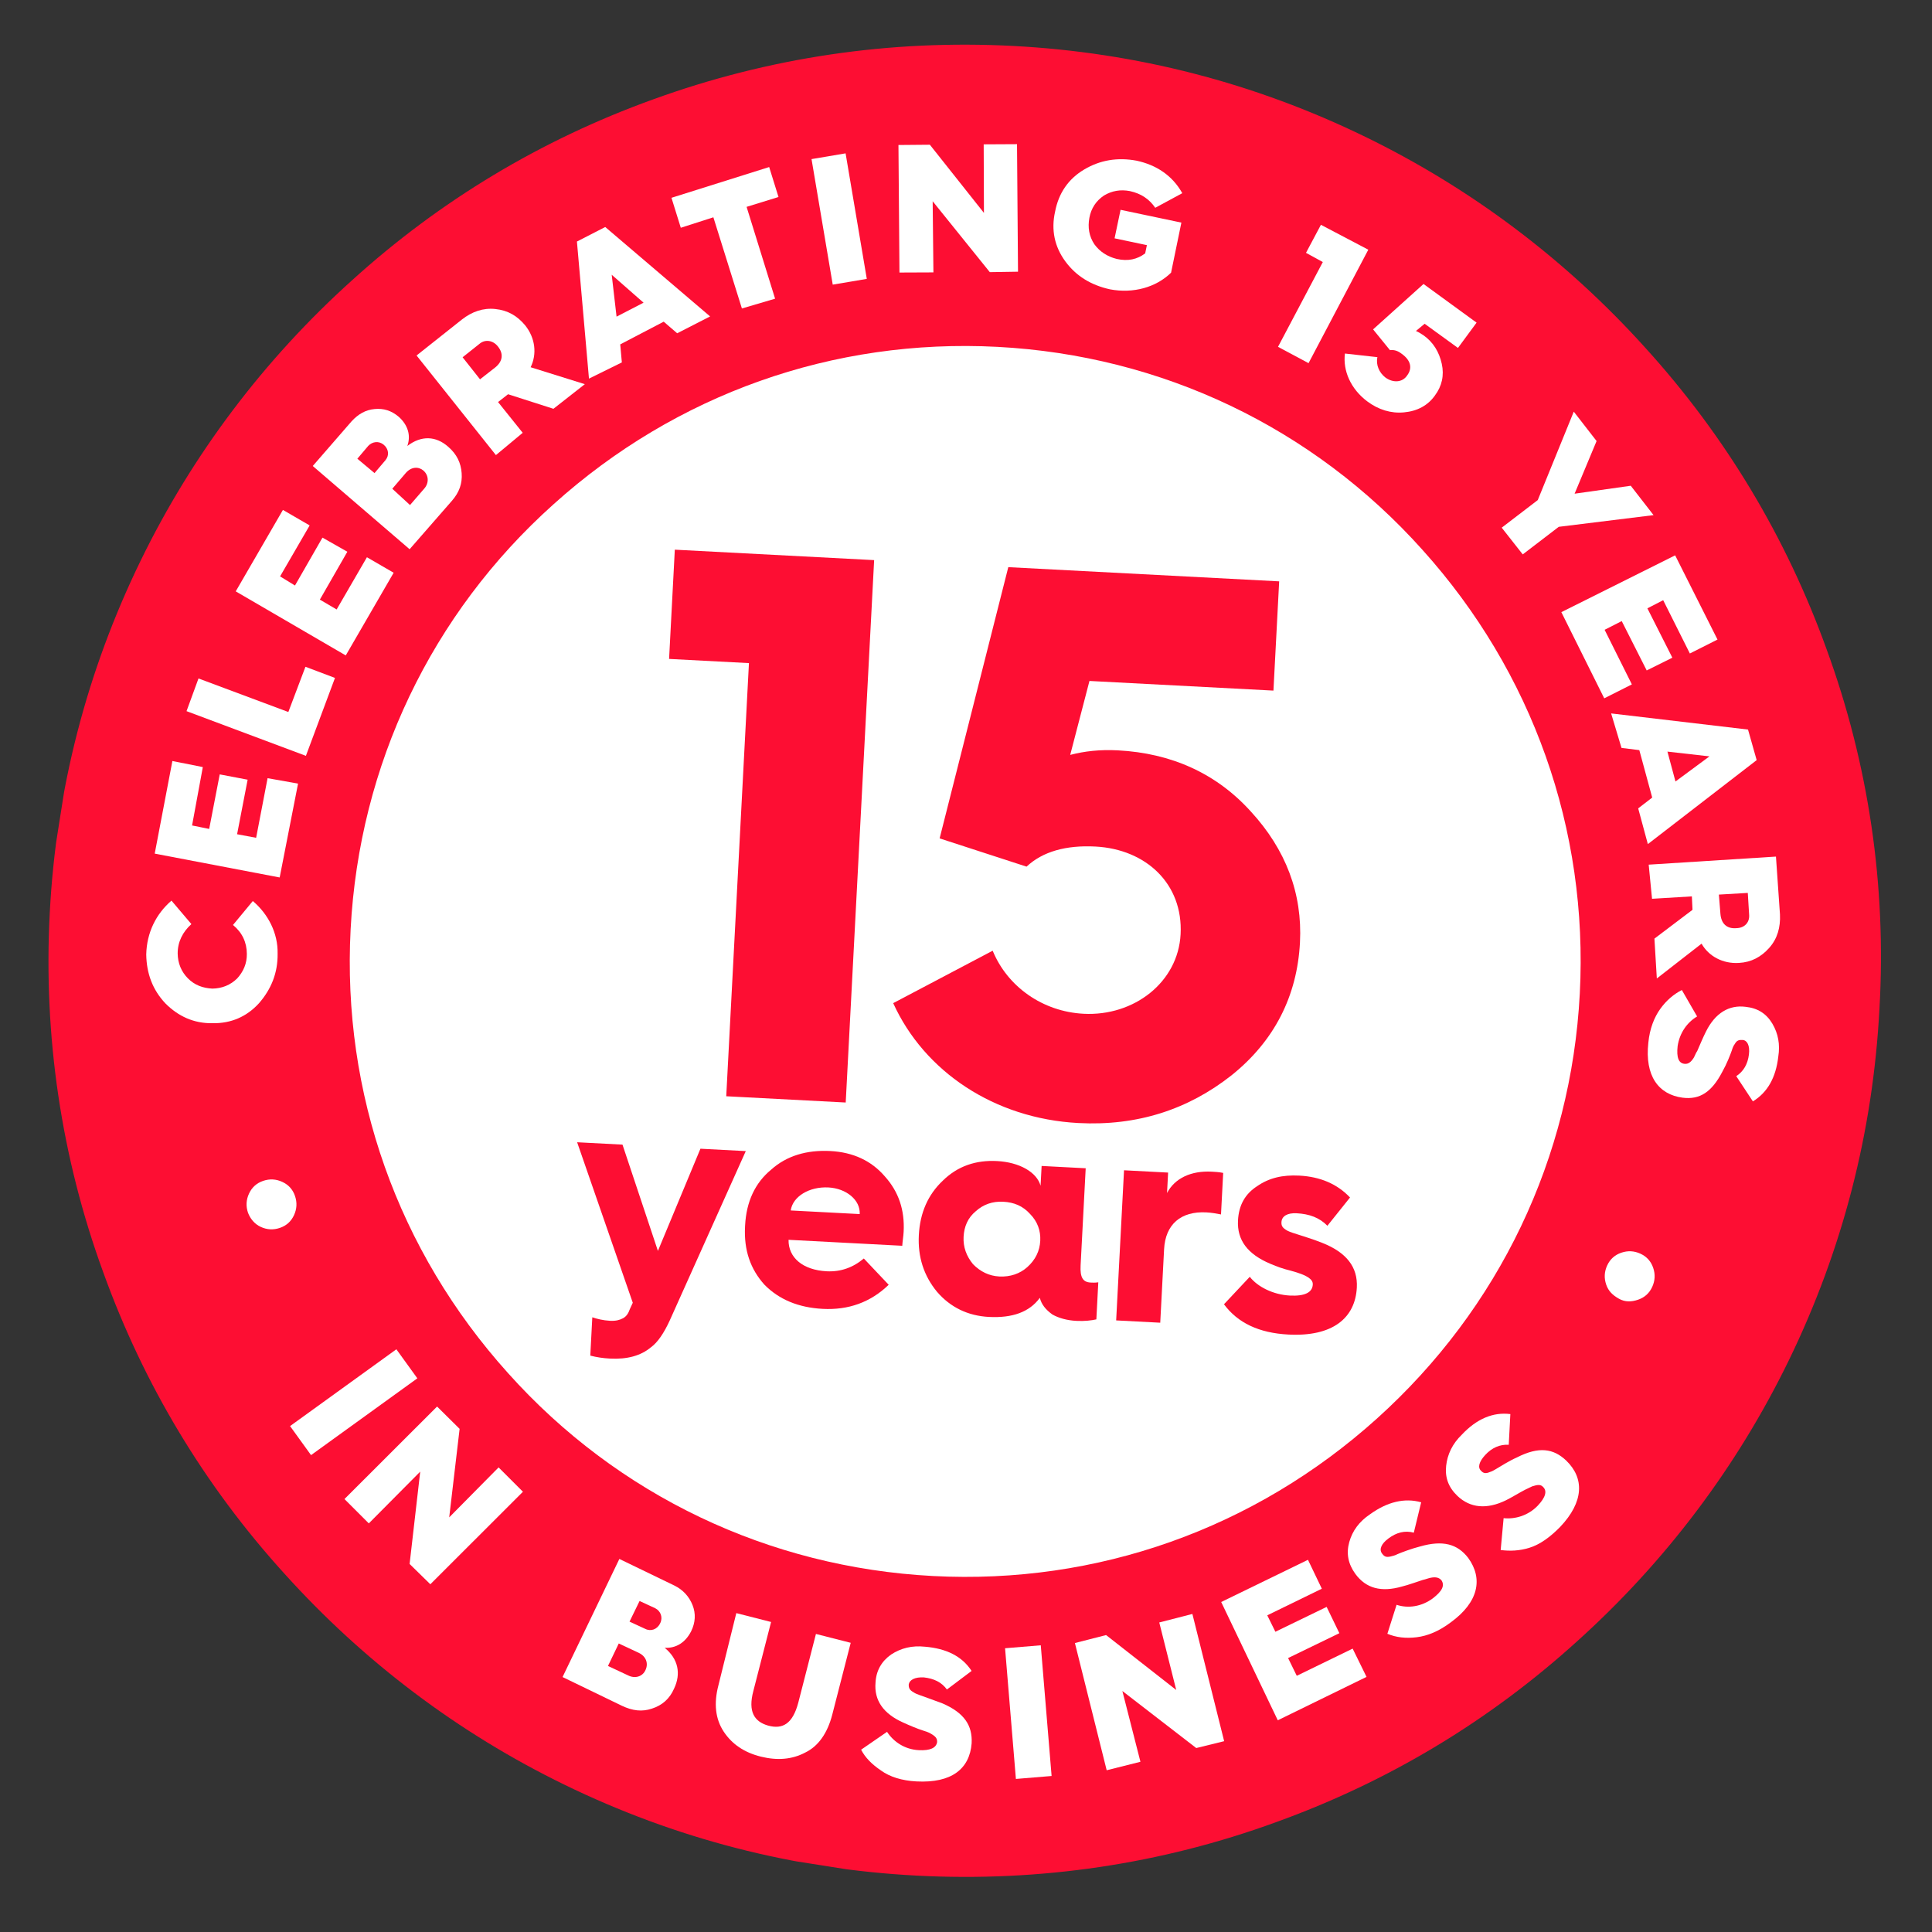 <?xml version="1.0" encoding="UTF-8"?>
<svg xmlns="http://www.w3.org/2000/svg" xmlns:xlink="http://www.w3.org/1999/xlink" version="1.1" id="Layer_1" x="0px" y="0px" viewBox="0 0 302 302" style="enable-background:new 0 0 302 302;" xml:space="preserve">
<rect x="0" y="0" width="302" height="302" fill="#333333" stroke="none"/>
<style type="text/css">
	.st0{clip-path:url(#SVGID_00000164491441383425304080000016804101342760059783_);}
	.st1{fill:#FFFFFF;}
	.st2{clip-path:url(#SVGID_00000071556209205606539340000013715167528374997679_);}
	.st3{fill:#FD0E33;}
	.st4{clip-path:url(#SVGID_00000099619990503692412590000002781716179497558168_);}
	.st5{clip-path:url(#SVGID_00000075860776812680569290000015095925916614421158_);}
	.st6{clip-path:url(#SVGID_00000090256277626920788580000014033073203761922211_);}
	.st7{clip-path:url(#SVGID_00000073718321861045426770000011685892893140863678_);}
	.st8{clip-path:url(#SVGID_00000098193101782131616680000011348008323009157792_);}
	.st9{clip-path:url(#SVGID_00000124147787890700610690000001971652255034110636_);}
	.st10{clip-path:url(#SVGID_00000153679356231454034100000010518651659733485755_);}
	.st11{clip-path:url(#SVGID_00000131354922064828099040000009523821950067748740_);}
	.st12{clip-path:url(#SVGID_00000164477772901759908130000002319025338281126529_);}
	.st13{clip-path:url(#SVGID_00000008828044717602097460000007169994392187676571_);}
	.st14{clip-path:url(#SVGID_00000048463880027732184370000014823395425559549833_);}
	.st15{clip-path:url(#SVGID_00000162331265101686066720000012113301392588813746_);}
	.st16{clip-path:url(#SVGID_00000134245413506823226350000004479235677334876573_);}
	.st17{clip-path:url(#SVGID_00000065767546218204879990000015329007054699031209_);}
	.st18{clip-path:url(#SVGID_00000050650998701820816700000012698258133158220161_);}
	.st19{clip-path:url(#SVGID_00000029012861767016131720000015323494365352862348_);}
	.st20{clip-path:url(#SVGID_00000181072245628190034790000004105435001165770911_);}
	.st21{clip-path:url(#SVGID_00000112598120163746150650000012501257990391518606_);}
	.st22{clip-path:url(#SVGID_00000096028434770105045890000012041926282061329552_);}
	.st23{clip-path:url(#SVGID_00000062190615221243370410000004954824077036260784_);}
	.st24{clip-path:url(#SVGID_00000083060667076814108330000011751791921124609450_);}
	.st25{clip-path:url(#SVGID_00000064335446000319404030000004634111094377347975_);}
	.st26{clip-path:url(#SVGID_00000150090321252567549930000015584219590012763546_);}
	.st27{clip-path:url(#SVGID_00000048500443448164229920000004469605512162403224_);}
	.st28{clip-path:url(#SVGID_00000023255143753982818600000006567193629328753306_);}
	.st29{clip-path:url(#SVGID_00000146460191168347351490000013017428029226213517_);}
	.st30{clip-path:url(#SVGID_00000171710346846705077180000000262926833410978476_);}
	.st31{clip-path:url(#SVGID_00000074416667373053565740000002717027310282913967_);}
	.st32{clip-path:url(#SVGID_00000023962255605975351070000004716067224469024432_);}
	.st33{clip-path:url(#SVGID_00000053517307089274189320000013440105332424977327_);}
	.st34{clip-path:url(#SVGID_00000166652609659989413930000011383224355504106169_);}
	.st35{clip-path:url(#SVGID_00000111151330775134447240000009419363170859101887_);}
	.st36{clip-path:url(#SVGID_00000013159285121704599070000007651969971298132895_);}
	.st37{clip-path:url(#SVGID_00000003790199012563631170000015304860793926376115_);}
	.st38{clip-path:url(#SVGID_00000088132061364911042740000015554694154468089500_);}
</style>
<g>
	<g transform="rotate(3 1586.37 2109.63)">
		<g>
			<g>
				<defs>
					
						<rect id="SVGID_1_" x="-93" y="84.8" transform="matrix(0.104 -0.995 0.995 0.104 -181.766 254.143)" width="286.4" height="286.4"></rect>
				</defs>
				<clipPath id="SVGID_00000065769883594102191520000010488718571670459310_">
					<use xlink:href="#SVGID_1_" style="overflow:visible;"></use>
				</clipPath>
				<g style="clip-path:url(#SVGID_00000065769883594102191520000010488718571670459310_);">
					<path class="st1" d="M151.9,228.3c0,56.4-45.7,102.1-102.1,102.1S-52.3,284.7-52.3,228.3c0-56.4,45.7-102.1,102.1-102.1       C106.2,126.2,151.9,171.9,151.9,228.3"></path>
				</g>
			</g>
		</g>
		<g>
			<g>
				<defs>
					
						<rect id="SVGID_00000070803114930247219500000001373716091324471721_" x="-93" y="84.8" transform="matrix(0.104 -0.995 0.995 0.104 -181.766 254.143)" width="286.4" height="286.4"></rect>
				</defs>
				<clipPath id="SVGID_00000048495065175617753720000018236815944803233966_">
					<use xlink:href="#SVGID_00000070803114930247219500000001373716091324471721_" style="overflow:visible;"></use>
				</clipPath>
				<g style="clip-path:url(#SVGID_00000048495065175617753720000018236815944803233966_);">
					<path class="st3" d="M118.3,296.1c-18.2,18.2-42.3,28.2-68,28.2s-49.9-10-68-28.2c-18.2-18.2-28.2-42.3-28.2-68       s10-49.9,28.2-68c18.2-18.2,42.3-28.2,68-28.2s49.9,10,68,28.2c18.2,18.2,28.2,42.3,28.2,68S136.5,277.9,118.3,296.1        M182.2,172.3c-7.2-17.1-17.5-32.4-30.7-45.5c-13.1-13.1-28.5-23.5-45.5-30.7c-17.7-7.5-36.4-11.3-55.7-11.3       S12.2,88.6-5.5,96.1c-17.1,7.2-32.4,17.5-45.5,30.7c-13.1,13.1-23.5,28.5-30.7,45.5C-89.2,190-93,208.7-93,228       s3.8,38.1,11.3,55.7c7.2,17.1,17.5,32.4,30.7,45.5c13.1,13.1,28.5,23.5,45.5,30.7c17.7,7.5,36.4,11.3,55.7,11.3       s38.1-3.8,55.7-11.3c17.1-7.2,32.4-17.5,45.5-30.7c13.1-13.1,23.5-28.5,30.7-45.5c7.5-17.7,11.3-36.4,11.3-55.7       C193.5,208.7,189.7,189.9,182.2,172.3"></path>
				</g>
			</g>
		</g>
		<g>
			<g>
				<defs>
					
						<rect id="SVGID_00000047023089055863797130000018378659025428107444_" x="-93" y="84.8" transform="matrix(0.104 -0.995 0.995 0.104 -181.766 254.143)" width="286.4" height="286.4"></rect>
				</defs>
				<clipPath id="SVGID_00000005236253073192001770000013258922735445169544_">
					<use xlink:href="#SVGID_00000047023089055863797130000018378659025428107444_" style="overflow:visible;"></use>
				</clipPath>
				<g style="clip-path:url(#SVGID_00000005236253073192001770000013258922735445169544_);">
					<path class="st1" d="M-52.4,273.2c-0.4,1-1.1,1.7-2.1,2.1s-2,0.4-3,0c-1-0.4-1.7-1.2-2.1-2.1c-0.4-1-0.4-2,0-3       c0.4-1,1.1-1.7,2.1-2.1c1-0.4,2-0.4,3,0s1.7,1.1,2.1,2.1C-52,271.2-52,272.2-52.4,273.2"></path>
				</g>
			</g>
		</g>
		<g>
			<g>
				<defs>
					
						<rect id="SVGID_00000036246629632579926670000008175729170357089158_" x="-93" y="84.8" transform="matrix(0.104 -0.995 0.995 0.104 -181.766 254.143)" width="286.4" height="286.4"></rect>
				</defs>
				<clipPath id="SVGID_00000044166487467810613500000013473531788924540601_">
					<use xlink:href="#SVGID_00000036246629632579926670000008175729170357089158_" style="overflow:visible;"></use>
				</clipPath>
				<g style="clip-path:url(#SVGID_00000044166487467810613500000013473531788924540601_);">
					<path class="st1" d="M-74.1,225.1l3.3,3.5c-1.3,1.3-2,2.9-1.9,4.7c0.1,1.5,0.7,2.8,1.8,3.8s2.4,1.4,3.9,1.4       c1.5-0.1,2.8-0.7,3.8-1.8c0.9-1.1,1.4-2.4,1.3-3.9c-0.1-1.8-0.9-3.3-2.4-4.4l2.9-3.9c2.5,1.9,4.2,4.8,4.3,8       c0.2,3-0.7,5.6-2.5,7.9c-1.8,2.2-4.2,3.4-7.1,3.5c-2.9,0.2-5.4-0.8-7.5-2.7c-2.1-2-3.2-4.5-3.4-7.5       C-77.7,230.3-76.4,227.3-74.1,225.1"></path>
				</g>
			</g>
		</g>
		<g>
			<g>
				<defs>
					
						<rect id="SVGID_00000174580520015069651400000003831227243829751213_" x="-93" y="84.8" transform="matrix(0.104 -0.995 0.995 0.104 -181.766 254.143)" width="286.4" height="286.4"></rect>
				</defs>
				<clipPath id="SVGID_00000101803176964957333300000011907391077486775464_">
					<use xlink:href="#SVGID_00000174580520015069651400000003831227243829751213_" style="overflow:visible;"></use>
				</clipPath>
				<g style="clip-path:url(#SVGID_00000101803176964957333300000011907391077486775464_);">
					<path class="st1" d="M-57.4,220.6l-19.7-2.7l2-14.6l4.8,0.7l-1.2,9.2l2.7,0.4l1.2-8.6l4.4,0.6l-1.2,8.6l3,0.4l1.3-9.4l4.8,0.6       L-57.4,220.6z"></path>
				</g>
			</g>
		</g>
		<g>
			<g>
				<defs>
					
						<rect id="SVGID_00000068637579315412842940000002014990251326394788_" x="-93" y="84.8" transform="matrix(0.104 -0.995 0.995 0.104 -181.766 254.143)" width="286.4" height="286.4"></rect>
				</defs>
				<clipPath id="SVGID_00000052803914889637194580000005629011428836263852_">
					<use xlink:href="#SVGID_00000068637579315412842940000002014990251326394788_" style="overflow:visible;"></use>
				</clipPath>
				<g style="clip-path:url(#SVGID_00000052803914889637194580000005629011428836263852_);">
					<path class="st1" d="M-54.3,201.4l-19-6l1.6-5.2l14.3,4.5l2.3-7.2l4.7,1.5L-54.3,201.4z"></path>
				</g>
			</g>
		</g>
		<g>
			<g>
				<defs>
					
						<rect id="SVGID_00000057123968983434339480000002551212808854892952_" x="-93" y="84.8" transform="matrix(0.104 -0.995 0.995 0.104 -181.766 254.143)" width="286.4" height="286.4"></rect>
				</defs>
				<clipPath id="SVGID_00000032626995487938284710000010949787831041110925_">
					<use xlink:href="#SVGID_00000057123968983434339480000002551212808854892952_" style="overflow:visible;"></use>
				</clipPath>
				<g style="clip-path:url(#SVGID_00000032626995487938284710000010949787831041110925_);">
					<path class="st1" d="M-48.9,185.4l-17.7-9.1l6.7-13.1l4.3,2.2l-4.2,8.2l2.4,1.3l3.9-7.7l4,2l-3.9,7.7l2.7,1.4l4.3-8.4l4.3,2.2       L-48.9,185.4z"></path>
				</g>
			</g>
		</g>
		<g>
			<g>
				<defs>
					
						<rect id="SVGID_00000020399314167789812870000016565604853449356172_" x="-93" y="84.8" transform="matrix(0.104 -0.995 0.995 0.104 -181.766 254.143)" width="286.4" height="286.4"></rect>
				</defs>
				<clipPath id="SVGID_00000118398790973777208970000004089990911586785960_">
					<use xlink:href="#SVGID_00000020399314167789812870000016565604853449356172_" style="overflow:visible;"></use>
				</clipPath>
				<g style="clip-path:url(#SVGID_00000118398790973777208970000004089990911586785960_);">
					<path class="st1" d="M-43,159l2-2.6c0.8-1,1.9-1.1,2.7-0.5c0.9,0.7,1,1.9,0.3,2.8l-2.1,2.7L-43,159z M-48.7,154.6l1.6-2.1       c0.6-0.7,1.6-0.9,2.4-0.3c0.8,0.6,1,1.6,0.4,2.4l-1.6,2.1L-48.7,154.6z M-33.6,160.4c1.1-1.4,1.5-2.8,1.3-4.4       c-0.2-1.6-0.9-2.9-2.3-4c-2-1.6-4.3-1.6-6.4,0.2c0.5-1.7-0.1-3.3-1.6-4.5c-1.2-0.9-2.4-1.2-3.8-1c-1.4,0.2-2.5,0.9-3.5,2.1       l-5.7,7.3l15.8,12.2L-33.6,160.4z"></path>
				</g>
			</g>
		</g>
		<g>
			<g>
				<defs>
					
						<rect id="SVGID_00000000942213213887065670000001720126561130664068_" x="-93" y="84.8" transform="matrix(0.104 -0.995 0.995 0.104 -181.766 254.143)" width="286.4" height="286.4"></rect>
				</defs>
				<clipPath id="SVGID_00000132077529738836656000000015315366630172483984_">
					<use xlink:href="#SVGID_00000000942213213887065670000001720126561130664068_" style="overflow:visible;"></use>
				</clipPath>
				<g style="clip-path:url(#SVGID_00000132077529738836656000000015315366630172483984_);">
					<path class="st1" d="M-33.1,137.9l2.6-2.3c0.8-0.7,2-0.6,2.8,0.3c1,1.1,0.9,2.3-0.2,3.3l-2.3,2L-33.1,137.9z M-23.1,149.2       l-4.1-4.6l1.5-1.3l0,0l7.2,1.9l4.7-4.1l-8.6-2.2c0.9-2.1,0.5-4.6-1.2-6.5c-1.3-1.4-2.8-2.2-4.8-2.3c-1.9-0.1-3.6,0.6-5.1,1.9       l-6.8,6l13.2,14.9L-23.1,149.2z"></path>
				</g>
			</g>
		</g>
		<g>
			<g>
				<defs>
					
						<rect id="SVGID_00000085218305236328532300000005906860706486644103_" x="-93" y="84.8" transform="matrix(0.104 -0.995 0.995 0.104 -181.766 254.143)" width="286.4" height="286.4"></rect>
				</defs>
				<clipPath id="SVGID_00000054944855715968861250000005355192829274313357_">
					<use xlink:href="#SVGID_00000085218305236328532300000005906860706486644103_" style="overflow:visible;"></use>
				</clipPath>
				<g style="clip-path:url(#SVGID_00000054944855715968861250000005355192829274313357_);">
					<path class="st1" d="M-10.5,123.8l5.2,4.1l-4.1,2.4L-10.5,123.8z M-8.2,137.4l-0.4-2.8l6.6-3.9l2.2,1.7l5-2.9l-17.1-13.1       l-4.3,2.5l3,21.3L-8.2,137.4z"></path>
				</g>
			</g>
		</g>
		<g>
			<g>
				<defs>
					
						<rect id="SVGID_00000064351365443369800000000010604378081463091868_" x="-93" y="84.8" transform="matrix(0.104 -0.995 0.995 0.104 -181.766 254.143)" width="286.4" height="286.4"></rect>
				</defs>
				<clipPath id="SVGID_00000057869130042608388410000007931153272990566830_">
					<use xlink:href="#SVGID_00000064351365443369800000000010604378081463091868_" style="overflow:visible;"></use>
				</clipPath>
				<g style="clip-path:url(#SVGID_00000057869130042608388410000007931153272990566830_);">
					<path class="st1" d="M10.1,128l-5.2-14l-5,1.9l-1.7-4.6l15-5.6l1.7,4.6l-4.9,1.8l5.2,14.1L10.1,128z"></path>
				</g>
			</g>
		</g>
		<g>
			<g>
				<g transform="rotate(-12.588 125.605 35.785)">
					<path class="st1" d="M7.4,99.3l0-19.9h5.4l0,19.9H7.4z"></path>
				</g>
			</g>
		</g>
		<g>
			<g>
				<defs>
					
						<rect id="SVGID_00000003822088242245500050000006860414864850526602_" x="-93" y="84.8" transform="matrix(0.104 -0.995 0.995 0.104 -181.766 254.143)" width="286.4" height="286.4"></rect>
				</defs>
				<clipPath id="SVGID_00000036947732538647796530000016835239337764021684_">
					<use xlink:href="#SVGID_00000003822088242245500050000006860414864850526602_" style="overflow:visible;"></use>
				</clipPath>
				<g style="clip-path:url(#SVGID_00000036947732538647796530000016835239337764021684_);">
					<path class="st1" d="M34.4,121.1l-1.2-19.9l4.9-0.3l9,10.2l-0.6-10.7l5.2-0.3l1.2,19.9l-4.4,0.3L39,109.7l0.7,11.1L34.4,121.1z       "></path>
				</g>
			</g>
		</g>
		<g>
			<g>
				<defs>
					
						<rect id="SVGID_00000018956200934208642450000005852074081710098821_" x="-93" y="84.8" transform="matrix(0.104 -0.995 0.995 0.104 -181.766 254.143)" width="286.4" height="286.4"></rect>
				</defs>
				<clipPath id="SVGID_00000104691683686366906640000016831394682203418041_">
					<use xlink:href="#SVGID_00000018956200934208642450000005852074081710098821_" style="overflow:visible;"></use>
				</clipPath>
				<g style="clip-path:url(#SVGID_00000104691683686366906640000016831394682203418041_);">
					<path class="st1" d="M77.9,106.4l-4.1,2.5c-1-1.3-2.3-2.1-4.1-2.4c-1.5-0.2-2.8,0.1-4,0.9c-1.2,0.9-1.9,2.1-2.1,3.6       c-0.2,1.5,0.1,2.9,1,4.1c0.9,1.1,2.1,1.8,3.6,2.1c1.8,0.3,3.2-0.1,4.4-1.1l0.2-1.3l-5.1-0.8l0.7-4.5L78,111l-1.2,7.9       c-2.2,2.4-5.7,3.6-9.4,3.1c-3-0.5-5.4-1.8-7.2-4c-1.8-2.2-2.5-4.8-2-7.7c0.4-2.9,1.8-5.2,4.2-6.8c2.4-1.6,5.1-2.2,8.1-1.8       C73.6,102.2,76.2,103.7,77.9,106.4"></path>
				</g>
			</g>
		</g>
		<g>
			<g>
				<defs>
					
						<rect id="SVGID_00000169534504332656683170000018073759759511331257_" x="-93" y="84.8" transform="matrix(0.104 -0.995 0.995 0.104 -181.766 254.143)" width="286.4" height="286.4"></rect>
				</defs>
				<clipPath id="SVGID_00000059275797497914982000000018201671353849469870_">
					<use xlink:href="#SVGID_00000169534504332656683170000018073759759511331257_" style="overflow:visible;"></use>
				</clipPath>
				<g style="clip-path:url(#SVGID_00000059275797497914982000000018201671353849469870_);">
					<path class="st1" d="M94.1,129.6l6.3-13.6l-2.7-1.3l2.1-4.5l7.6,3.5L99,131.9L94.1,129.6z"></path>
				</g>
			</g>
		</g>
		<g>
			<g>
				<defs>
					
						<rect id="SVGID_00000147184848616710255720000003732782110695037326_" x="-93" y="84.8" transform="matrix(0.104 -0.995 0.995 0.104 -181.766 254.143)" width="286.4" height="286.4"></rect>
				</defs>
				<clipPath id="SVGID_00000063624293554731615720000017106722635017975967_">
					<use xlink:href="#SVGID_00000147184848616710255720000003732782110695037326_" style="overflow:visible;"></use>
				</clipPath>
				<g style="clip-path:url(#SVGID_00000063624293554731615720000017106722635017975967_);">
					<path class="st1" d="M109.7,130.4c-0.2,1.2,0.4,2.4,1.4,3.1c1.2,0.8,2.7,0.7,3.4-0.5c0.8-1.2,0.4-2.4-1-3.3       c-0.7-0.5-1.3-0.6-1.9-0.5l-2.8-3.1l7.5-7.5l8.6,5.6l-2.7,4.1l-5.4-3.5l-1.3,1.2c0.3,0.1,0.7,0.3,1.2,0.6       c1.6,1,2.6,2.5,3.1,4.3c0.5,1.8,0.2,3.5-0.8,5c-1,1.6-2.6,2.6-4.7,2.9c-2,0.3-4-0.2-5.8-1.4c-2.7-1.8-4.1-4.6-3.9-7.3       L109.7,130.4z"></path>
				</g>
			</g>
		</g>
		<g>
			<g>
				<defs>
					
						<rect id="SVGID_00000065794545618609406020000006028297754423311770_" x="-93" y="84.8" transform="matrix(0.104 -0.995 0.995 0.104 -181.766 254.143)" width="286.4" height="286.4"></rect>
				</defs>
				<clipPath id="SVGID_00000150818405240101811400000015991721066986186680_">
					<use xlink:href="#SVGID_00000065794545618609406020000006028297754423311770_" style="overflow:visible;"></use>
				</clipPath>
				<g style="clip-path:url(#SVGID_00000150818405240101811400000015991721066986186680_);">
					<path class="st1" d="M130.5,156l5.4-4.6l4.9-14.1l3.8,4.4l-3,8.4l8.7-1.7l3.8,4.4l-14.7,2.6L134,160L130.5,156z"></path>
				</g>
			</g>
		</g>
		<g>
			<g>
				<defs>
					
						<rect id="SVGID_00000065762036220949920350000001646137110035218844_" x="-93" y="84.8" transform="matrix(0.104 -0.995 0.995 0.104 -181.766 254.143)" width="286.4" height="286.4"></rect>
				</defs>
				<clipPath id="SVGID_00000002367602359221397320000005980020732006815166_">
					<use xlink:href="#SVGID_00000065762036220949920350000001646137110035218844_" style="overflow:visible;"></use>
				</clipPath>
				<g style="clip-path:url(#SVGID_00000002367602359221397320000005980020732006815166_);">
					<path class="st1" d="M140.5,168.7l17.3-9.8l7.3,12.8l-4.2,2.4l-4.6-8.1l-2.4,1.4l4.3,7.5l-3.9,2.2l-4.3-7.5l-2.6,1.5l4.7,8.3       l-4.2,2.4L140.5,168.7z"></path>
				</g>
			</g>
		</g>
		<g>
			<g>
				<defs>
					
						<rect id="SVGID_00000064350653353431339980000017984495815720325555_" x="-93" y="84.8" transform="matrix(0.104 -0.995 0.995 0.104 -181.766 254.143)" width="286.4" height="286.4"></rect>
				</defs>
				<clipPath id="SVGID_00000117673000827055865320000005233325560662064795_">
					<use xlink:href="#SVGID_00000064350653353431339980000017984495815720325555_" style="overflow:visible;"></use>
				</clipPath>
				<g style="clip-path:url(#SVGID_00000117673000827055865320000005233325560662064795_);">
					<path class="st1" d="M164.8,190l-5.1,4.2l-1.5-4.6L164.8,190z M151,189.4l2.8,0.2l2.4,7.3l-2.1,1.8l1.8,5.5l16.3-14l-1.6-4.7       l-21.5-1.4L151,189.4z"></path>
				</g>
			</g>
		</g>
		<g>
			<g>
				<defs>
					
						<rect id="SVGID_00000142896848816563331280000015904583145820213401_" x="-93" y="84.8" transform="matrix(0.104 -0.995 0.995 0.104 -181.766 254.143)" width="286.4" height="286.4"></rect>
				</defs>
				<clipPath id="SVGID_00000085212665549102005270000001790536575429130114_">
					<use xlink:href="#SVGID_00000142896848816563331280000015904583145820213401_" style="overflow:visible;"></use>
				</clipPath>
				<g style="clip-path:url(#SVGID_00000085212665549102005270000001790536575429130114_);">
					<path class="st1" d="M171.9,211l0.4,3.5c0.1,1.1-0.6,2-1.9,2.1c-1.5,0.2-2.4-0.6-2.6-2.1l-0.4-3L171.9,211z M157,212.7l6.2-0.7       l0.2,2v0.1l-5.7,4.8l0.7,6.2l6.7-5.8c1.2,1.9,3.5,3,6,2.7c1.9-0.2,3.4-1.1,4.6-2.6c1.2-1.5,1.6-3.3,1.4-5.3l-1.1-9l-19.8,2.3       L157,212.7z"></path>
				</g>
			</g>
		</g>
		<g>
			<g>
				<defs>
					
						<rect id="SVGID_00000012445145146657548560000011439451867110033568_" x="-93" y="84.8" transform="matrix(0.104 -0.995 0.995 0.104 -181.766 254.143)" width="286.4" height="286.4"></rect>
				</defs>
				<clipPath id="SVGID_00000085245932960556900100000000962264203067179931_">
					<use xlink:href="#SVGID_00000012445145146657548560000011439451867110033568_" style="overflow:visible;"></use>
				</clipPath>
				<g style="clip-path:url(#SVGID_00000085245932960556900100000000962264203067179931_);">
					<path class="st1" d="M165,230.7c-1.5,1-2.6,2.7-2.8,4.8c-0.1,1.8,0.3,2.7,1.3,2.7c0.5,0,0.9-0.3,1.3-1c0.2-0.4,0.3-0.8,0.5-1.1       c0.3-0.8,0.8-2.2,1.2-3.1c1.3-3,3.4-4.4,6-4.2c1.9,0.1,3.3,0.9,4.3,2.4s1.4,3.2,1.2,5.1c-0.2,3.3-1.4,5.7-3.6,7.2l-2.8-3.8       c1.1-0.8,1.7-2,1.8-3.5c0.1-1.4-0.4-2.2-1.1-2.2c-0.6,0-0.9,0.1-1.2,0.7c-0.2,0.3-0.3,0.6-0.4,1c-0.2,0.7-0.7,2.2-1.3,3.4       c-1.5,3.3-3.3,4.6-6,4.4c-3.8-0.3-6.1-3.1-5.8-8.3c0.1-2.2,0.7-4,1.6-5.4c0.9-1.4,2-2.4,3.2-3.1L165,230.7z"></path>
				</g>
			</g>
		</g>
		<g>
			<g>
				<defs>
					
						<rect id="SVGID_00000170262851851170567850000011570903405490119046_" x="-93" y="84.8" transform="matrix(0.104 -0.995 0.995 0.104 -181.766 254.143)" width="286.4" height="286.4"></rect>
				</defs>
				<clipPath id="SVGID_00000110443026024766580300000008581885470970017974_">
					<use xlink:href="#SVGID_00000170262851851170567850000011570903405490119046_" style="overflow:visible;"></use>
				</clipPath>
				<g style="clip-path:url(#SVGID_00000110443026024766580300000008581885470970017974_);">
					<path class="st1" d="M155.1,268.2c1-0.4,2-0.4,3,0s1.7,1.1,2.1,2.1c0.4,1,0.4,2,0,3s-1.1,1.7-2.1,2.1s-2,0.5-3,0       s-1.7-1.1-2.1-2.1c-0.4-1-0.4-2,0-3C153.4,269.3,154.1,268.6,155.1,268.2"></path>
				</g>
			</g>
		</g>
		<g>
			<g>
				<defs>
					
						<rect id="SVGID_00000115507488331660083170000011124218013487573160_" x="-166.5" y="99.5" transform="matrix(0.314 -0.949 0.949 0.314 -246.413 144.32)" width="286.4" height="286.4"></rect>
				</defs>
				<clipPath id="SVGID_00000057138698662638650470000009654292543022356918_">
					<use xlink:href="#SVGID_00000115507488331660083170000011124218013487573160_" style="overflow:visible;"></use>
				</clipPath>
				
					<g transform="rotate(-38.844 59.515 224.5)" style="clip-path:url(#SVGID_00000057138698662638650470000009654292543022356918_);">
					<path class="st1" d="M-78,224.2v-5.6l20.5,0v5.6L-78,224.2z"></path>
				</g>
			</g>
		</g>
		<g>
			<g>
				<defs>
					
						<rect id="SVGID_00000108308106789790856720000017475141232775226801_" x="-93" y="84.8" transform="matrix(0.104 -0.995 0.995 0.104 -181.766 254.143)" width="286.4" height="286.4"></rect>
				</defs>
				<clipPath id="SVGID_00000041992520890033403460000011731233274353933962_">
					<use xlink:href="#SVGID_00000108308106789790856720000017475141232775226801_" style="overflow:visible;"></use>
				</clipPath>
				<g style="clip-path:url(#SVGID_00000041992520890033403460000011731233274353933962_);">
					<path class="st1" d="M-42.2,317.1l13.7-15.2l3.7,3.3l-0.9,13.9l7.3-8.2l4,3.6l-13.7,15.2l-3.4-3l0.9-14.5l-7.6,8.5L-42.2,317.1       z"></path>
				</g>
			</g>
		</g>
		<g>
			<g>
				<defs>
					
						<rect id="SVGID_00000147920473701691461330000009193113082125303216_" x="-93" y="84.8" transform="matrix(0.104 -0.995 0.995 0.104 -181.766 254.143)" width="286.4" height="286.4"></rect>
				</defs>
				<clipPath id="SVGID_00000084506171889828822420000017879367141002394037_">
					<use xlink:href="#SVGID_00000147920473701691461330000009193113082125303216_" style="overflow:visible;"></use>
				</clipPath>
				<g style="clip-path:url(#SVGID_00000084506171889828822420000017879367141002394037_);">
					<path class="st1" d="M4.7,330.6l2.5,1c0.9,0.4,1.3,1.4,0.9,2.3c-0.4,1-1.4,1.4-2.3,1l-2.5-1L4.7,330.6z M1.8,337.4l3.2,1.3       c1.2,0.5,1.6,1.6,1.2,2.6c-0.4,1.1-1.6,1.5-2.7,1L0.3,341L1.8,337.4z M2.8,347.1c1.7,0.7,3.2,0.8,4.7,0.2       c1.6-0.6,2.7-1.7,3.3-3.3c1-2.4,0.4-4.7-1.8-6.3c1.8,0,3.2-1,4-2.8c0.6-1.4,0.6-2.8,0-4.1c-0.6-1.3-1.6-2.3-3-2.9l-8.8-3.7       l-7.9,18.9L2.8,347.1z"></path>
				</g>
			</g>
		</g>
		<g>
			<g>
				<defs>
					
						<rect id="SVGID_00000143601249559912620780000006075093022321943213_" x="-93" y="84.8" transform="matrix(0.104 -0.995 0.995 0.104 -181.766 254.143)" width="286.4" height="286.4"></rect>
				</defs>
				<clipPath id="SVGID_00000019665164200745510510000010869604868284099463_">
					<use xlink:href="#SVGID_00000143601249559912620780000006075093022321943213_" style="overflow:visible;"></use>
				</clipPath>
				<g style="clip-path:url(#SVGID_00000019665164200745510510000010869604868284099463_);">
					<path class="st1" d="M19.9,331.7l5.5,1.1l-2.2,10.9c-0.7,3.3,0.4,4.8,2.6,5.3c2.3,0.5,3.8-0.5,4.5-3.8l2.2-10.9l5.5,1.1       l-2.3,11.4c-0.6,2.9-1.9,5-3.9,6.1c-2,1.2-4.3,1.5-6.9,1s-4.6-1.7-6-3.6c-1.4-1.9-1.8-4.3-1.2-7.2L19.9,331.7z"></path>
				</g>
			</g>
		</g>
		<g>
			<g>
				<defs>
					
						<rect id="SVGID_00000178890245288848817730000008540635785675403907_" x="-93" y="84.8" transform="matrix(0.104 -0.995 0.995 0.104 -181.766 254.143)" width="286.4" height="286.4"></rect>
				</defs>
				<clipPath id="SVGID_00000141413490038128589260000013540147187391677326_">
					<use xlink:href="#SVGID_00000178890245288848817730000008540635785675403907_" style="overflow:visible;"></use>
				</clipPath>
				<g style="clip-path:url(#SVGID_00000141413490038128589260000013540147187391677326_);">
					<path class="st1" d="M44.4,349c1.1,1.5,2.9,2.6,5.1,2.6c1.8,0,2.7-0.5,2.8-1.4c0-0.6-0.3-0.9-1.1-1.3c-0.4-0.2-0.8-0.3-1.2-0.4       c-0.8-0.2-2.2-0.7-3.2-1.1c-3.1-1.2-4.7-3.2-4.6-6c0-1.9,0.8-3.4,2.2-4.5c1.5-1.1,3.2-1.6,5.2-1.5c3.4,0.1,5.9,1.2,7.5,3.4       l-3.7,3.1c-0.9-1.1-2.1-1.6-3.7-1.7c-1.4,0-2.2,0.5-2.3,1.2c0,0.6,0.2,0.9,0.8,1.2c0.3,0.2,0.7,0.3,1,0.4       c0.7,0.2,2.3,0.7,3.6,1.1c3.5,1.3,4.9,3.2,4.9,6c-0.1,4-2.8,6.4-8.3,6.4c-2.3,0-4.2-0.5-5.6-1.4c-1.5-0.9-2.6-1.9-3.3-3.1       L44.4,349z"></path>
				</g>
			</g>
		</g>
		<g>
			<g>
				<defs>
					
						<rect id="SVGID_00000150102797168759235730000015963486826706621357_" x="-112.2" y="106.2" transform="matrix(0.986 -0.165 0.165 0.986 -40.636 8.511)" width="286.4" height="286.4"></rect>
				</defs>
				<clipPath id="SVGID_00000003069485875322184230000005159732876460008077_">
					<use xlink:href="#SVGID_00000150102797168759235730000015963486826706621357_" style="overflow:visible;"></use>
				</clipPath>
				
					<g transform="rotate(-7.738 167.38 267.415)" style="clip-path:url(#SVGID_00000003069485875322184230000005159732876460008077_);">
					<path class="st1" d="M54,340.7l0-20.5l5.6,0l0,20.5H54z"></path>
				</g>
			</g>
		</g>
		<g>
			<g>
				<defs>
					
						<rect id="SVGID_00000029013599571472782570000015408398869589244807_" x="-93" y="84.8" transform="matrix(0.104 -0.995 0.995 0.104 -181.766 254.143)" width="286.4" height="286.4"></rect>
				</defs>
				<clipPath id="SVGID_00000124124741153828373100000010553941742674743732_">
					<use xlink:href="#SVGID_00000029013599571472782570000015408398869589244807_" style="overflow:visible;"></use>
				</clipPath>
				<g style="clip-path:url(#SVGID_00000124124741153828373100000010553941742674743732_);">
					<path class="st1" d="M79,353.2l-6-19.6l4.8-1.5l11.4,8L86,329.7l5.1-1.6l6,19.6l-4.3,1.3l-12-8.3l3.4,10.9L79,353.2z"></path>
				</g>
			</g>
		</g>
		<g>
			<g>
				<defs>
					
						<rect id="SVGID_00000043420506994967411430000006760988927316341646_" x="-93" y="84.8" transform="matrix(0.104 -0.995 0.995 0.104 -181.766 254.143)" width="286.4" height="286.4"></rect>
				</defs>
				<clipPath id="SVGID_00000145037957675934410310000002772724034046605230_">
					<use xlink:href="#SVGID_00000043420506994967411430000006760988927316341646_" style="overflow:visible;"></use>
				</clipPath>
				<g style="clip-path:url(#SVGID_00000145037957675934410310000002772724034046605230_);">
					<path class="st1" d="M105.3,344l-9.8-18l13.2-7.3l2.4,4.4l-8.3,4.6l1.4,2.5l7.8-4.3l2.2,4l-7.8,4.3l1.5,2.7l8.5-4.7l2.4,4.3       L105.3,344z"></path>
				</g>
			</g>
		</g>
		<g>
			<g>
				<defs>
					
						<rect id="SVGID_00000047743201053231018660000008050943355857104261_" x="-93" y="84.8" transform="matrix(0.104 -0.995 0.995 0.104 -181.766 254.143)" width="286.4" height="286.4"></rect>
				</defs>
				<clipPath id="SVGID_00000136384467009283705650000015917627902228598918_">
					<use xlink:href="#SVGID_00000047743201053231018660000008050943355857104261_" style="overflow:visible;"></use>
				</clipPath>
				<g style="clip-path:url(#SVGID_00000136384467009283705650000015917627902228598918_);">
					<path class="st1" d="M122.9,325c1.8,0.5,3.9,0.1,5.6-1.3c1.4-1.2,1.8-2.1,1.2-2.9c-0.4-0.4-0.9-0.5-1.7-0.3       c-0.4,0.1-0.8,0.3-1.2,0.4c-0.8,0.3-2.2,0.9-3.2,1.2c-3.2,1.1-5.6,0.6-7.4-1.6c-1.2-1.5-1.6-3.1-1.2-4.9s1.4-3.3,3-4.5       c2.6-2.1,5.3-2.9,7.9-2.3l-0.9,4.8c-1.4-0.3-2.7,0.1-3.9,1.1c-1.1,0.9-1.4,1.8-0.9,2.4c0.4,0.5,0.7,0.6,1.4,0.4       c0.3-0.1,0.7-0.2,1-0.4c0.6-0.3,2.2-1,3.5-1.4c3.5-1.2,5.8-0.7,7.6,1.4c2.5,3.1,2,6.8-2.2,10.2c-1.8,1.5-3.5,2.3-5.2,2.6       c-1.7,0.3-3.2,0.2-4.6-0.3L122.9,325z"></path>
				</g>
			</g>
		</g>
		<g>
			<g>
				<defs>
					
						<rect id="SVGID_00000042012585132684307210000008519528776113319095_" x="-93" y="84.8" transform="matrix(0.104 -0.995 0.995 0.104 -181.766 254.143)" width="286.4" height="286.4"></rect>
				</defs>
				<clipPath id="SVGID_00000117639444592329316730000009680710789096981408_">
					<use xlink:href="#SVGID_00000042012585132684307210000008519528776113319095_" style="overflow:visible;"></use>
				</clipPath>
				<g style="clip-path:url(#SVGID_00000117639444592329316730000009680710789096981408_);">
					<path class="st1" d="M138.9,310.6c1.8,0.1,3.8-0.6,5.2-2.2c1.2-1.4,1.4-2.4,0.7-3c-0.4-0.4-0.9-0.3-1.7,0       c-0.4,0.2-0.7,0.4-1.1,0.6c-0.7,0.4-2,1.3-2.9,1.8c-2.9,1.6-5.5,1.5-7.6-0.3c-1.5-1.3-2.1-2.8-2-4.6c0.1-1.8,0.8-3.5,2.2-5       c2.2-2.6,4.7-3.8,7.4-3.6v4.8c-1.4,0-2.6,0.6-3.6,1.8c-0.9,1.1-1.1,2-0.5,2.5c0.4,0.4,0.8,0.4,1.4,0.1c0.3-0.1,0.6-0.3,0.9-0.5       c0.6-0.4,2-1.4,3.2-2c3.3-1.9,5.6-1.7,7.7,0.1c3,2.6,3.1,6.3-0.4,10.4c-1.5,1.7-3,2.9-4.6,3.5s-3.1,0.7-4.5,0.6L138.9,310.6z"></path>
				</g>
			</g>
		</g>
		<g>
			<g>
				<defs>
					
						<rect id="SVGID_00000067205148790873726890000004226657076883824547_" x="-93" y="84.8" transform="matrix(0.104 -0.995 0.995 0.104 -181.766 254.143)" width="286.4" height="286.4"></rect>
				</defs>
				<clipPath id="SVGID_00000017474336137281110680000008817239899615570051_">
					<use xlink:href="#SVGID_00000067205148790873726890000004226657076883824547_" style="overflow:visible;"></use>
				</clipPath>
				<g style="clip-path:url(#SVGID_00000017474336137281110680000008817239899615570051_);">
					<path class="st3" d="M14.1,251.2l0-67.9H1.6l0-17.1h31.2v84.9H14.1V251.2z"></path>
				</g>
			</g>
		</g>
		<g>
			<g>
				<defs>
					
						<rect id="SVGID_00000061465859418859123380000016401431219011606416_" x="-93" y="84.8" transform="matrix(0.104 -0.995 0.995 0.104 -181.766 254.143)" width="286.4" height="286.4"></rect>
				</defs>
				<clipPath id="SVGID_00000068676646327308100080000013080483551225547406_">
					<use xlink:href="#SVGID_00000061465859418859123380000016401431219011606416_" style="overflow:visible;"></use>
				</clipPath>
				<g style="clip-path:url(#SVGID_00000068676646327308100080000013080483551225547406_);">
					<path class="st3" d="M54.5,226.2c2.6,5.5,8.3,9.1,14.7,9.1c7.9,0,14.5-5.7,14.5-13.2c0-7.9-6.1-13-14-13       c-4.6,0-8.2,1.2-10.6,3.7l-13.8-3.7l8.5-42.9h42.4v17.1H67.4L65,195c2.2-0.7,4.6-1.1,7.4-1.1c8.4,0,15.6,2.8,21.3,8.5       c5.7,5.6,8.7,12.3,8.7,20c0,8.4-3.2,15.6-9.6,21.3c-6.5,5.7-14.3,8.7-23.5,8.7c-13.2,0-24.5-6.8-29.9-17.2L54.5,226.2z"></path>
				</g>
			</g>
		</g>
		<g>
			<g>
				<defs>
					
						<rect id="SVGID_00000173120916846755665380000010303610927301924276_" x="-93" y="84.8" transform="matrix(0.104 -0.995 0.995 0.104 -181.766 254.143)" width="286.4" height="286.4"></rect>
				</defs>
				<clipPath id="SVGID_00000150820983723759153060000004424083592590020771_">
					<use xlink:href="#SVGID_00000173120916846755665380000010303610927301924276_" style="overflow:visible;"></use>
				</clipPath>
				<g style="clip-path:url(#SVGID_00000150820983723759153060000004424083592590020771_);">
					<path class="st3" d="M-5,286.7c0.7,0.2,1.7,0.4,2.8,0.4c0.9,0,1.5-0.2,2-0.5s0.8-0.8,1-1.5l0.4-1l-10-24.6h7.1l6.4,16.3       l5.8-16.3h7.1L7.1,286.6c-0.8,2-1.7,3.5-2.7,4.3c-1.5,1.4-3.6,2.1-6.3,2.1c-1.1,0-2.1-0.1-3.1-0.3L-5,286.7z"></path>
				</g>
			</g>
		</g>
		<g>
			<g>
				<defs>
					
						<rect id="SVGID_00000107547594591040317010000013634089590392222859_" x="-93" y="84.8" transform="matrix(0.104 -0.995 0.995 0.104 -181.766 254.143)" width="286.4" height="286.4"></rect>
				</defs>
				<clipPath id="SVGID_00000075844377411916793770000000191506024701013669_">
					<use xlink:href="#SVGID_00000107547594591040317010000013634089590392222859_" style="overflow:visible;"></use>
				</clipPath>
				<g style="clip-path:url(#SVGID_00000075844377411916793770000000191506024701013669_);">
					<path class="st3" d="M25.1,268.4c0.2-2.2,2.7-3.9,5.7-3.9c2.8,0,5.1,1.7,5.1,3.9H25.1z M18.1,271.3c0,3.7,1.2,6.6,3.5,8.9       c2.4,2.2,5.5,3.3,9.3,3.3c4,0,7.4-1.4,10.1-4.3l-4.1-3.9c-1.6,1.5-3.5,2.3-5.7,2.3c-3.7,0-6.1-1.8-6.2-4.6h17.8       c0-0.7,0.1-1.4,0.1-2.2c0-3.4-1.1-6.2-3.4-8.5c-2.2-2.3-5.1-3.5-8.7-3.5c-3.7,0-6.8,1.1-9.1,3.4c-2.4,2.2-3.6,5.2-3.6,8.9       L18.1,271.3z"></path>
				</g>
			</g>
		</g>
		<g>
			<g>
				<defs>
					
						<rect id="SVGID_00000176036790611666665530000011881526527768800945_" x="-93" y="84.8" transform="matrix(0.104 -0.995 0.995 0.104 -181.766 254.143)" width="286.4" height="286.4"></rect>
				</defs>
				<clipPath id="SVGID_00000018198804571387432000000008414498081517155490_">
					<use xlink:href="#SVGID_00000176036790611666665530000011881526527768800945_" style="overflow:visible;"></use>
				</clipPath>
				<g style="clip-path:url(#SVGID_00000018198804571387432000000008414498081517155490_);">
					<path class="st3" d="M62.5,275.3c1.2-1.2,1.8-2.6,1.8-4.2s-0.6-3-1.8-4.1c-1.2-1.2-2.6-1.7-4.3-1.7s-3.1,0.6-4.2,1.7       c-1.2,1.1-1.7,2.5-1.7,4.1s0.6,3,1.7,4.2c1.2,1.1,2.6,1.7,4.2,1.7C59.9,277,61.4,276.4,62.5,275.3 M48.6,262.5       c2.2-2.4,5-3.5,8.3-3.5c3.5,0,6.3,1.4,7,3.5v-3.1h6.9v15.2c0,1.9,0.5,2.6,1.7,2.6c0.3,0,0.7,0,1.2-0.1v5.8       c-0.7,0.2-1.8,0.4-3.1,0.4c-1.5,0-2.8-0.3-3.8-0.8c-1.1-0.7-1.8-1.5-2.1-2.5c-1.5,2.3-4.1,3.4-7.8,3.4c-3.3,0-6.1-1.2-8.3-3.5       c-2.2-2.4-3.3-5.3-3.3-8.7C45.3,267.7,46.4,264.8,48.6,262.5"></path>
				</g>
			</g>
		</g>
		<g>
			<g>
				<defs>
					
						<rect id="SVGID_00000075164741347903618570000009112458584585882251_" x="-93" y="84.8" transform="matrix(0.104 -0.995 0.995 0.104 -181.766 254.143)" width="286.4" height="286.4"></rect>
				</defs>
				<clipPath id="SVGID_00000168099515325347405770000000029787374862185653_">
					<use xlink:href="#SVGID_00000075164741347903618570000009112458584585882251_" style="overflow:visible;"></use>
				</clipPath>
				<g style="clip-path:url(#SVGID_00000168099515325347405770000000029787374862185653_);">
					<path class="st3" d="M76.8,282.9v-23.5h6.9v3.2c1.1-2.4,3.6-3.7,6.8-3.7c0.5,0,1.1,0,1.8,0.1v6.5c-0.7-0.1-1.5-0.2-2.3-0.2       c-4,0-6.3,2.2-6.3,6.1v11.5H76.8z"></path>
				</g>
			</g>
		</g>
		<g>
			<g>
				<path class="st3" d="M97.3,275c1.3,1.5,3.8,2.6,6.4,2.6c2.4,0,3.5-0.7,3.5-1.9c0-0.5-0.3-0.8-0.8-1.1c-0.5-0.3-1.4-0.6-2.8-0.9      c-1.1-0.2-2.1-0.5-3.2-0.9c-3.6-1.3-5.4-3.4-5.4-6.5c0-2.4,0.9-4.2,2.7-5.5c1.8-1.4,3.9-2,6.5-2c3.3,0,6,1,8.1,3l-3.3,4.6      c-1.3-1.2-2.9-1.7-4.9-1.7c-1.5,0-2.3,0.6-2.3,1.5c0,0.6,0.2,0.9,1,1.3c0.9,0.4,2.8,0.7,5.5,1.6c3.9,1.3,5.8,3.5,5.8,6.7      c0,4.8-3.4,7.9-10.3,7.9c-4.6,0-8-1.4-10.3-4.2L97.3,275z"></path>
			</g>
		</g>
	</g>
</g>
</svg>
